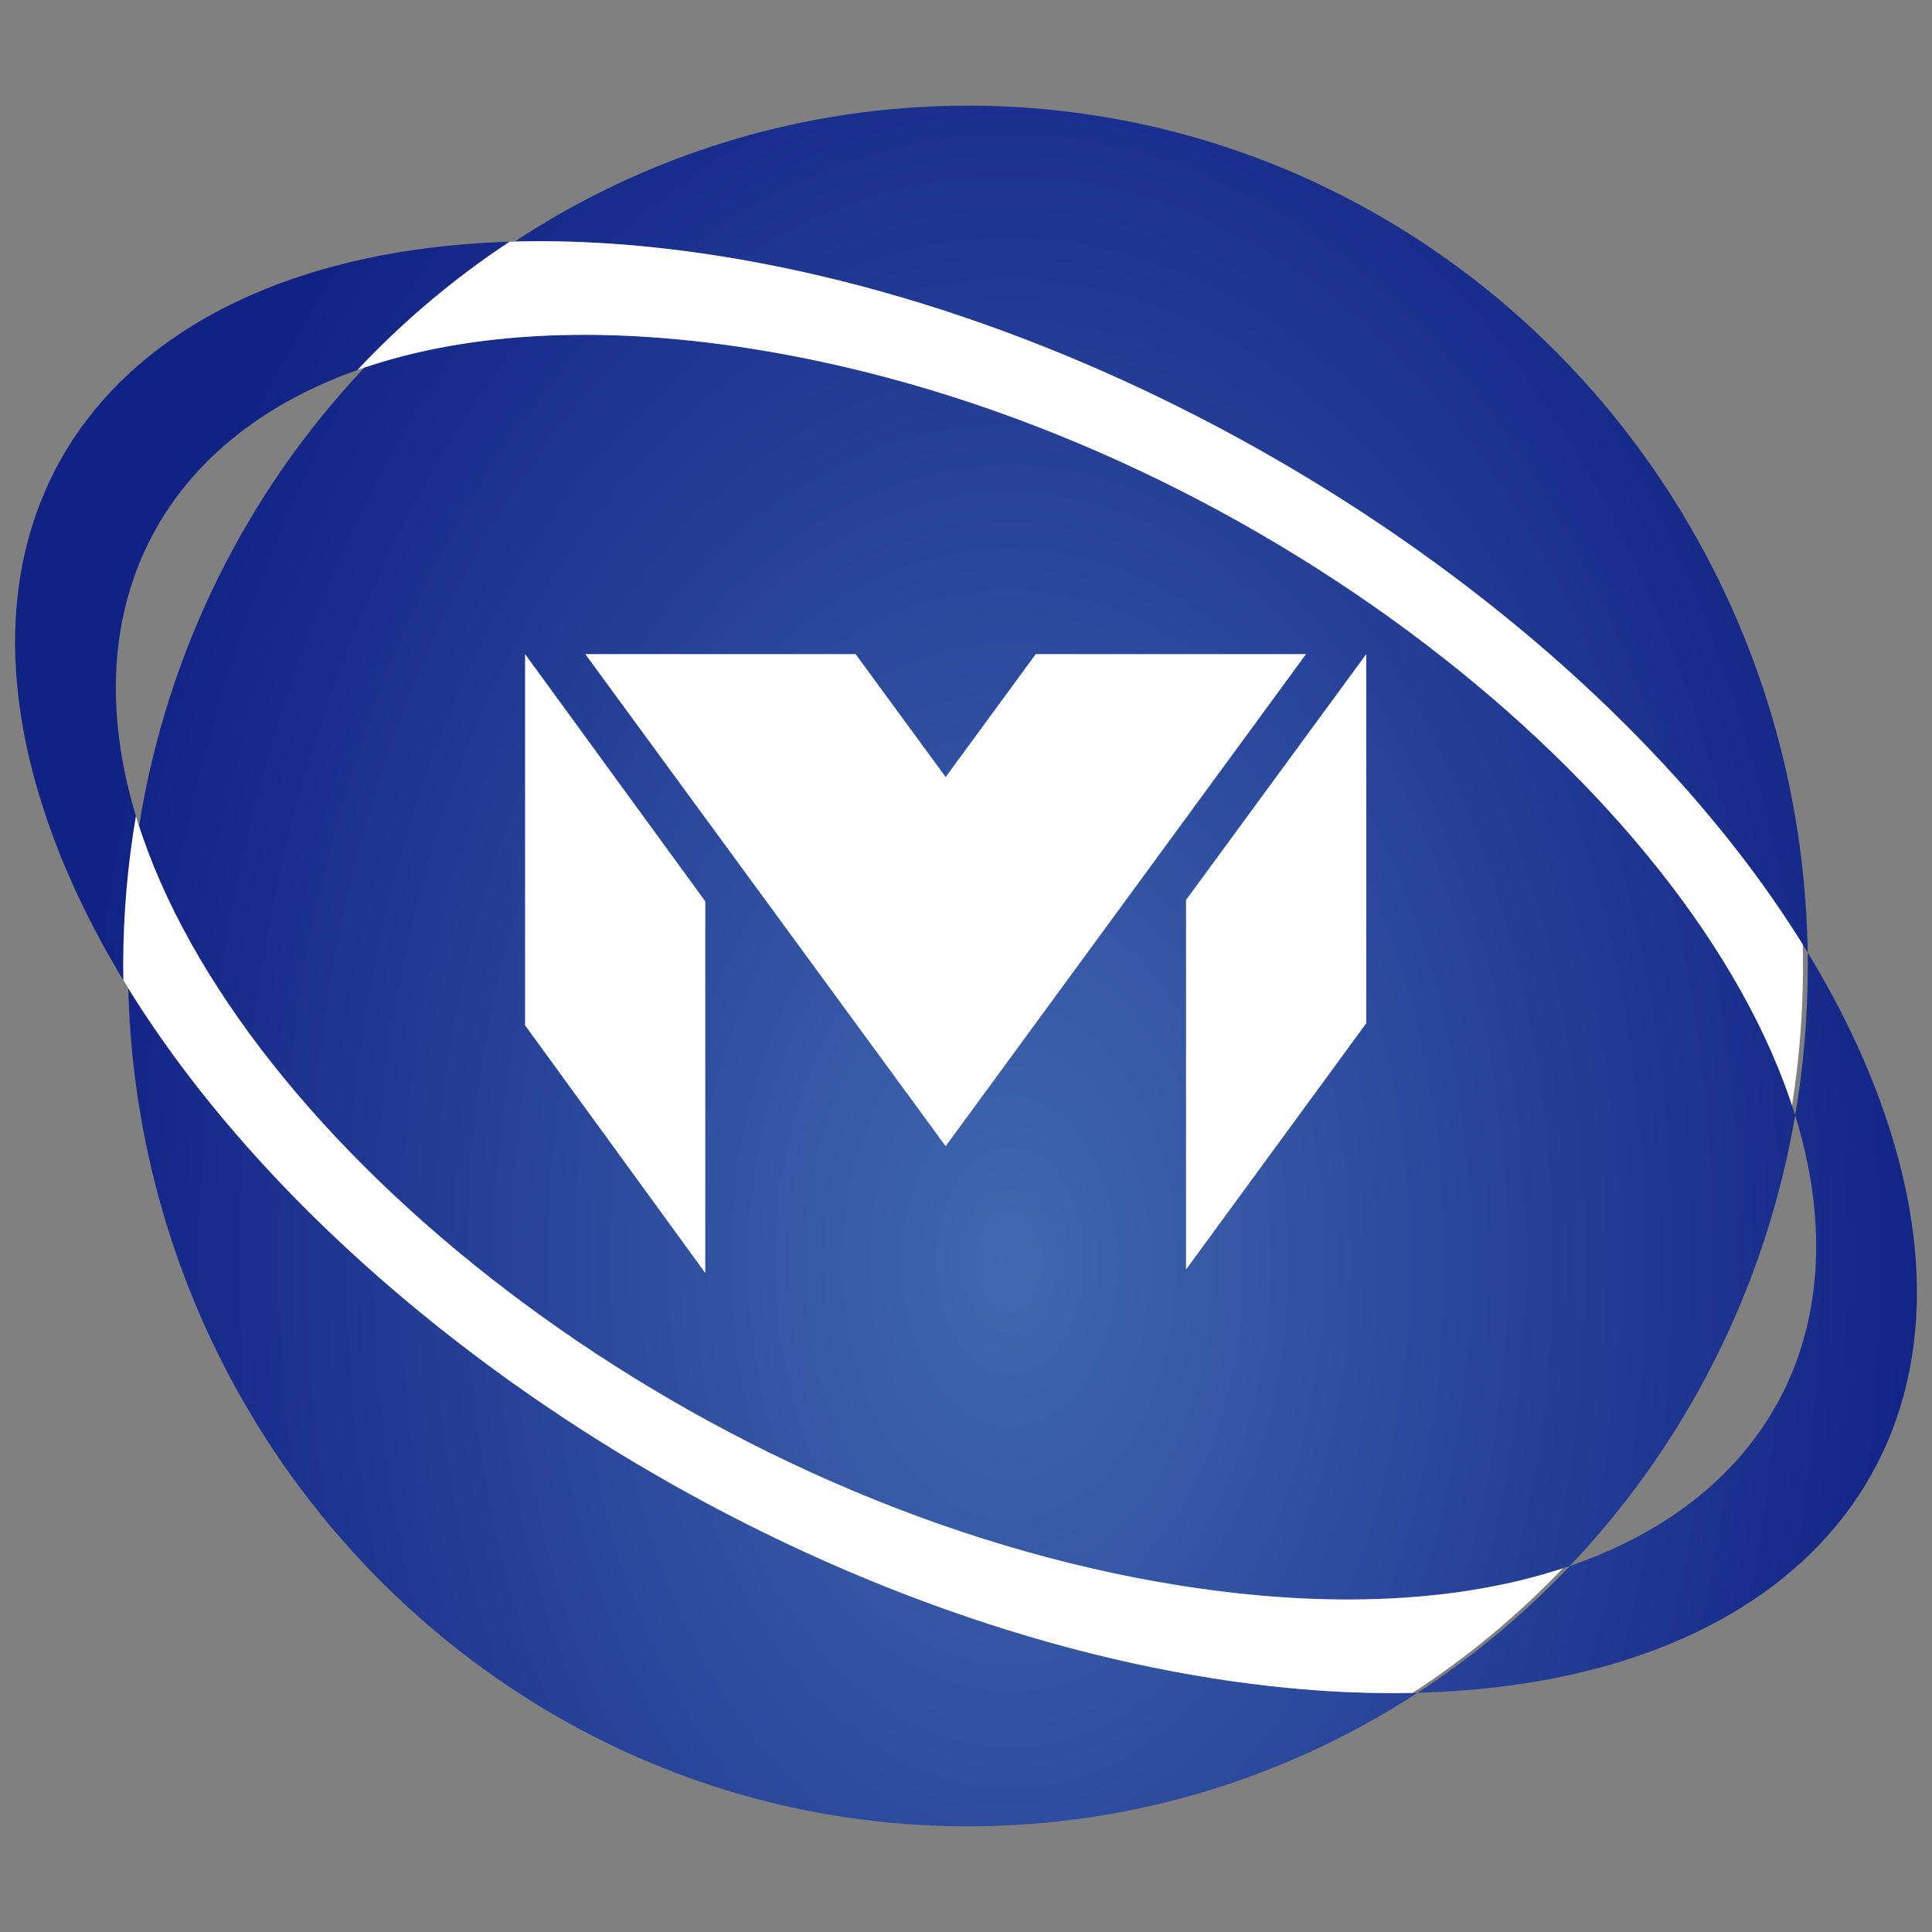 <svg width="512" height="512" viewBox="0 0 512 512" fill="none" xmlns="http://www.w3.org/2000/svg">
<rect x="0" y="0" width="512" height="512" fill="#808080" stroke="none"/>
<path fill-rule="evenodd" clip-rule="evenodd" d="M475.742 295.566C477.937 282.715 479.082 269.495 479.082 256C479.082 254.804 479.073 253.609 479.055 252.417C487.557 266.39 494.413 280.61 499.35 294.876C530.185 383.97 476.174 445.968 375.667 448.605C390.383 439.032 403.927 427.738 416.029 414.999C469.858 396.492 492.825 350.9 475.742 295.566ZM475.742 295.566C475.263 294.015 474.753 292.457 474.211 290.891C444.623 205.398 325.559 112.441 199.283 92.429C158.15 85.91 123.539 88.286 96.588 97.409C108.53 84.776 121.886 73.555 136.394 64.011C153.273 63.572 171.464 64.808 190.783 67.869C306.759 86.249 425.529 164.45 479.055 252.417C477.186 128.148 378.261 28 256.502 28C212.265 28 171.043 41.219 136.394 64.011C35.848 66.625 -18.191 128.63 12.65 217.743C17.789 232.59 25.006 247.389 33.995 261.911C37.055 385.1 135.503 484 256.502 484C300.338 484 341.214 471.019 375.667 448.605C358.771 449.049 340.56 447.814 321.217 444.749C205.993 426.488 88.011 349.18 33.995 261.911C33.946 259.947 33.922 257.976 33.922 256C33.922 243.375 34.923 230.99 36.85 218.924C37.151 219.855 37.464 220.79 37.789 221.727C67.377 307.22 186.441 400.177 312.717 420.189C354.165 426.758 388.99 424.295 416.029 414.999C446.534 382.89 467.879 341.603 475.742 295.566ZM96.588 97.409C41.709 115.985 18.593 162.536 36.85 218.924C44.328 172.081 65.742 130.039 96.588 97.409Z" fill="url(#paint0_radial_67_212)"/>
<path d="M474.903 292.939C476.815 280.916 477.809 268.577 477.809 256C477.809 254.088 477.786 252.182 477.741 250.281C423.605 163.187 305.82 86.101 190.783 67.87C170.955 64.727 152.316 63.509 135.063 64.049C120.328 73.749 106.782 85.181 94.7 98.064C121.915 88.403 157.182 85.757 199.283 92.429C325.559 112.441 444.623 205.398 474.211 290.892C474.448 291.575 474.679 292.258 474.903 292.939Z" fill="white"/>
<path d="M414.157 415.628C387.39 424.404 353.215 426.608 312.717 420.189C186.441 400.177 67.377 307.22 37.788 221.727C37.155 219.896 36.565 218.076 36.018 216.266C33.804 229.17 32.649 242.447 32.649 256C32.649 257.257 32.659 258.511 32.679 259.762C86.076 347.908 205.048 426.338 321.217 444.749C340.057 447.735 357.823 448.983 374.347 448.637C388.839 439.214 402.195 428.123 414.157 415.628Z" fill="white"/>
<path d="M362.069 173.341V271.175L314.315 336.431V238.497L362.069 173.341Z" fill="white"/>
<path d="M346.119 173.341L250.61 303.753L155.102 173.341H226.733L250.61 205.919L274.488 173.341H346.119Z" fill="white"/>
<path d="M139.15 173.341V271.73L186.905 337.357V238.866L139.15 173.341Z" fill="white"/>
<defs>
<radialGradient id="paint0_radial_67_212" cx="0" cy="0" r="1" gradientUnits="userSpaceOnUse" gradientTransform="translate(267.614 334.471) scale(249.13 384.412)">
<stop stop-color="#4168AF"/>
<stop offset="1" stop-color="#112285"/>
</radialGradient>
</defs>
</svg>
